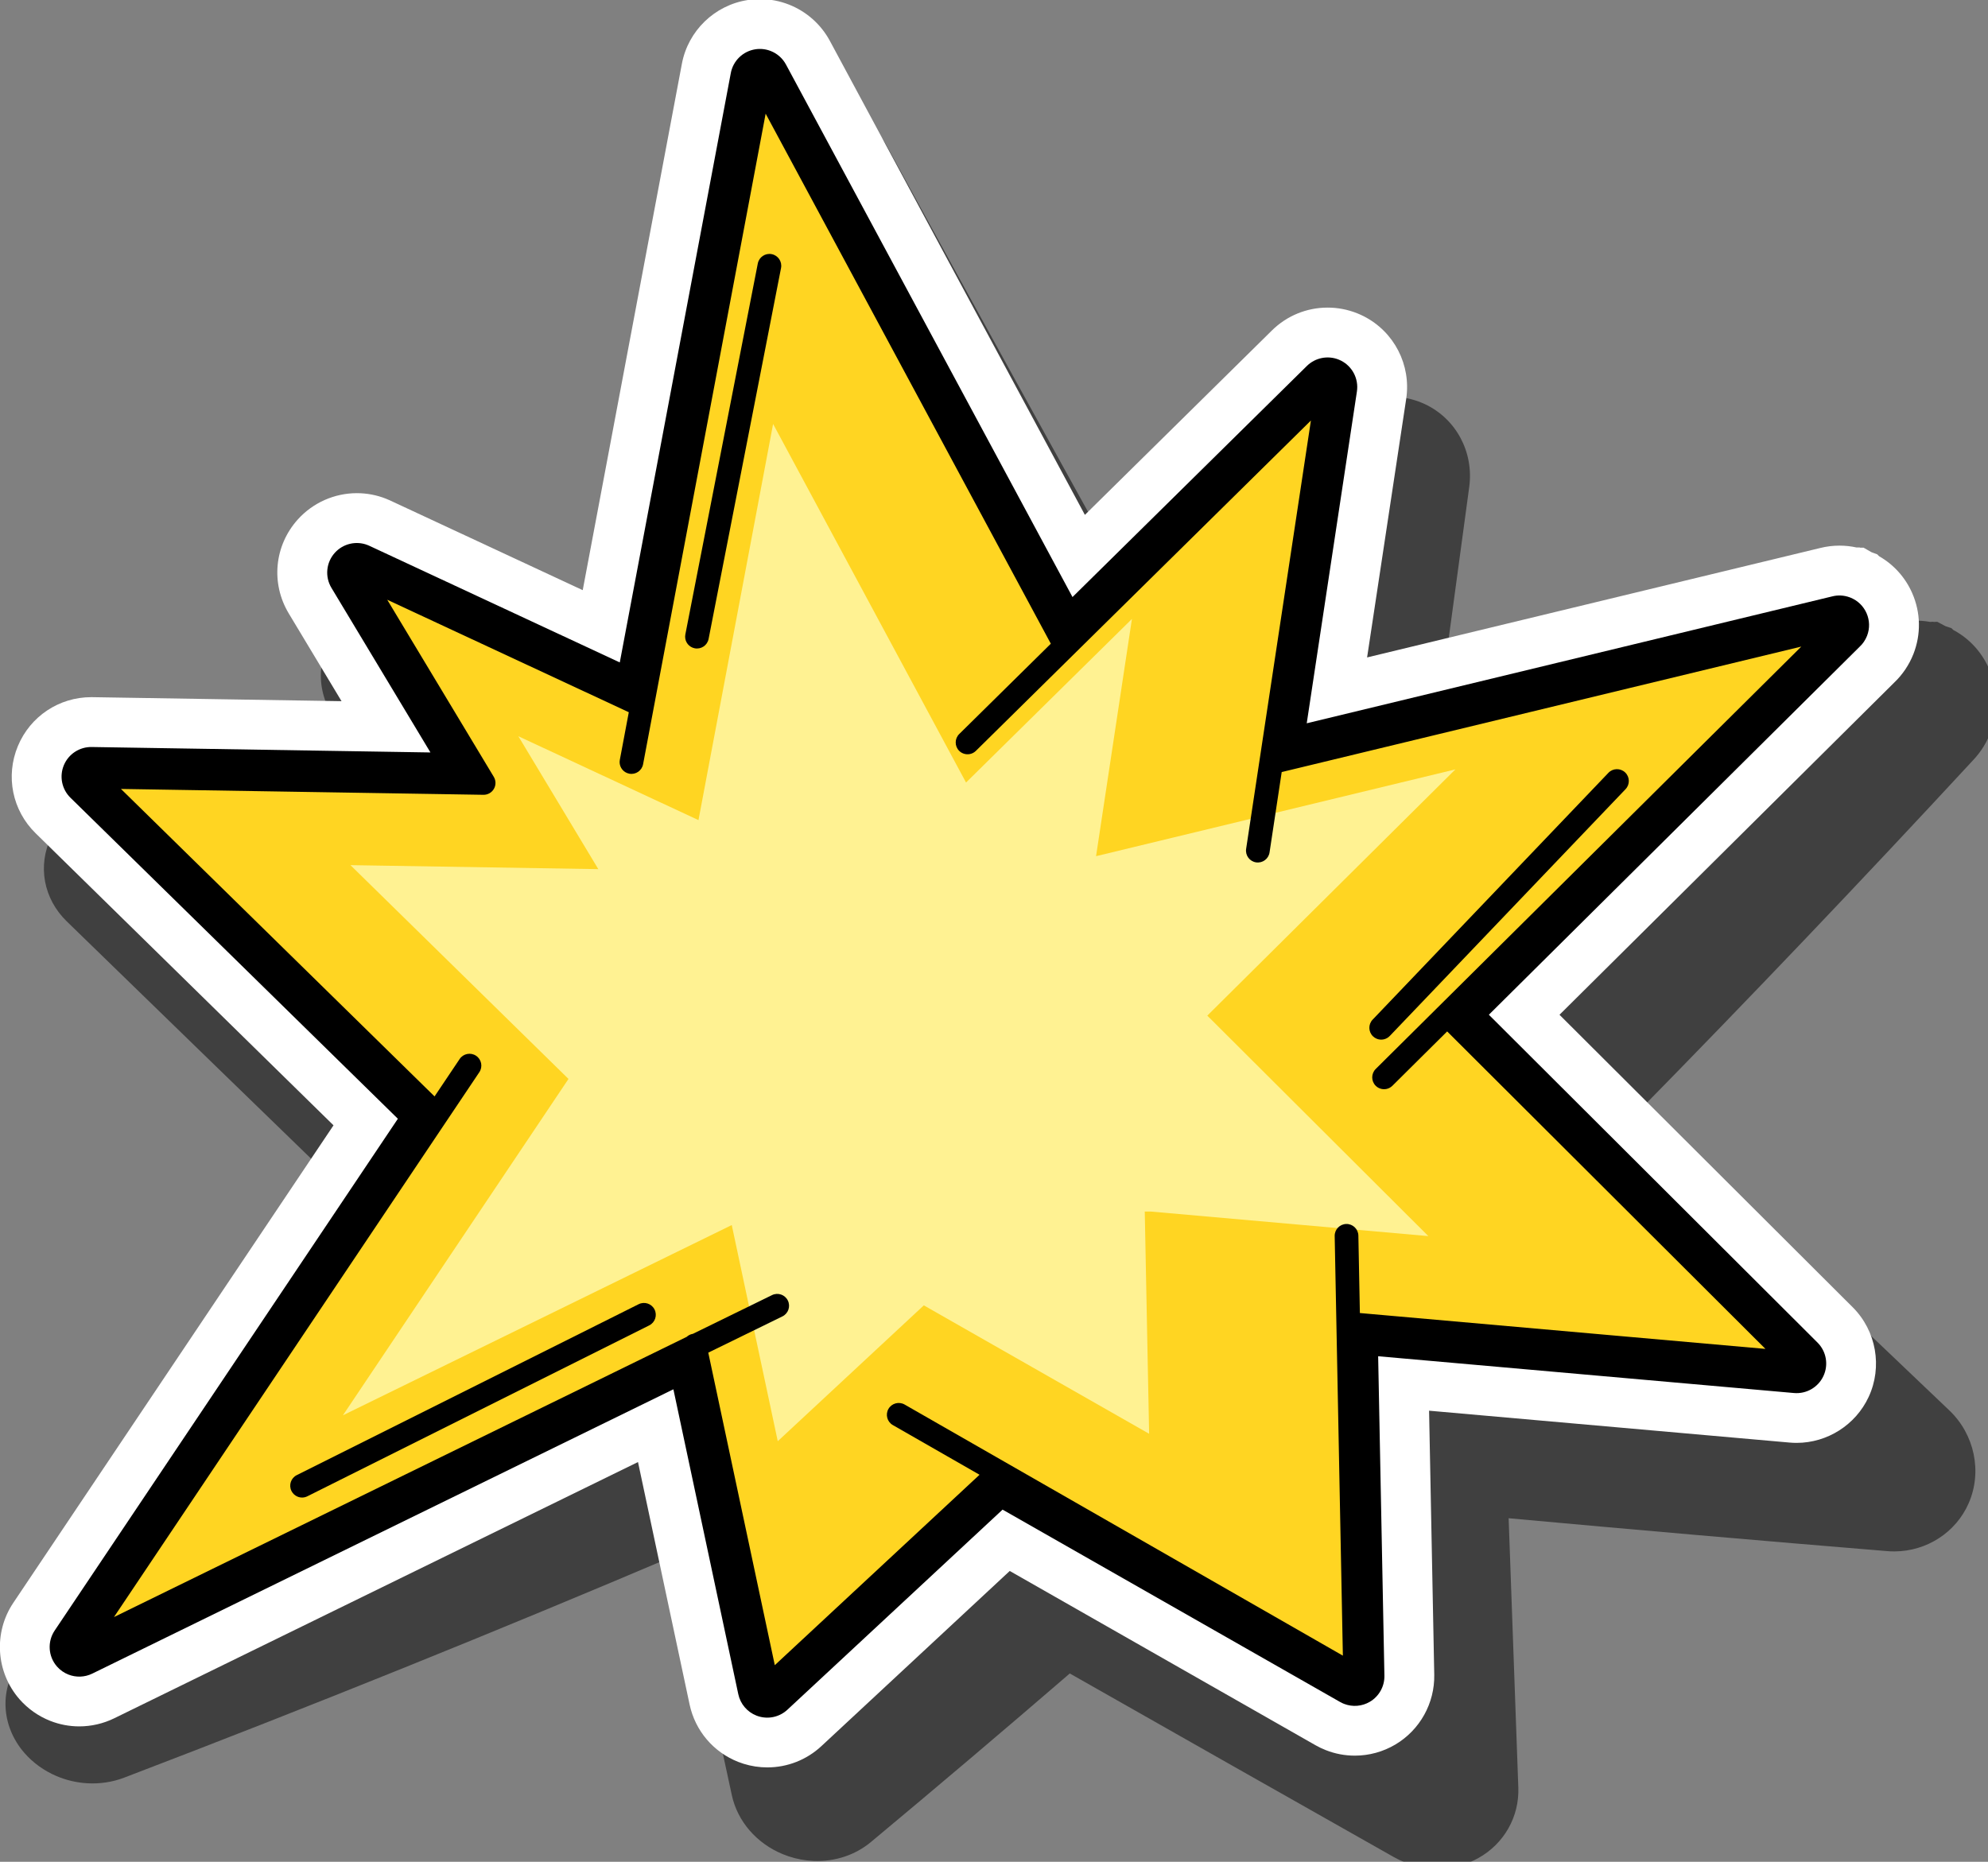 <?xml version="1.0" encoding="UTF-8" standalone="no"?>
<!-- Created with Inkscape (http://www.inkscape.org/) -->

<svg
   width="70.443mm"
   height="65.984mm"
   viewBox="0 0 70.443 65.984"
   version="1.1"
   id="svg1"
   xmlns="http://www.w3.org/2000/svg"
   xmlns:svg="http://www.w3.org/2000/svg">
  <rect x="0" y="0" width="70.443" height="65.984" fill="#808080" stroke="none"/>
  <defs
     id="defs1">
    <clipPath
       clipPathUnits="userSpaceOnUse"
       id="clipPath61">
      <path
         d="M 0,1000 H 1000 V 0 H 0 Z"
         transform="matrix(1.333,0,0,-1.333,0,1333.333)"
         id="path61" />
    </clipPath>
    <clipPath
       clipPathUnits="userSpaceOnUse"
       id="clipPath59">
      <path
         d="M 320.919,740.889 H 520.6 V 564.029 H 320.919 Z"
         transform="translate(-509.675,-595.877)"
         id="path59" />
    </clipPath>
    <clipPath
       clipPathUnits="userSpaceOnUse"
       id="clipPath63">
      <path
         d="M 0,1000 H 1000 V 0 H 0 Z"
         transform="translate(-500.675,-606.147)"
         id="path63" />
    </clipPath>
    <clipPath
       clipPathUnits="userSpaceOnUse"
       id="clipPath65">
      <path
         d="M 0,1000 H 1000 V 0 H 0 Z"
         transform="translate(-503.477,-616.191)"
         id="path65" />
    </clipPath>
    <clipPath
       clipPathUnits="userSpaceOnUse"
       id="clipPath67">
      <path
         d="M 0,1000 H 1000 V 0 H 0 Z"
         transform="translate(-457.032,-582.688)"
         id="path67" />
    </clipPath>
    <clipPath
       clipPathUnits="userSpaceOnUse"
       id="clipPath69">
      <path
         d="M 0,1000 H 1000 V 0 H 0 Z"
         transform="translate(-436.339,-607.03)"
         id="path69" />
    </clipPath>
    <clipPath
       clipPathUnits="userSpaceOnUse"
       id="clipPath71">
      <path
         d="M 0,1000 H 1000 V 0 H 0 Z"
         transform="translate(-457.508,-619.161)"
         id="path71" />
    </clipPath>
    <clipPath
       clipPathUnits="userSpaceOnUse"
       id="clipPath73">
      <path
         d="M 0,1000 H 1000 V 0 H 0 Z"
         transform="translate(-390.698,-685.94)"
         id="path73" />
    </clipPath>
    <clipPath
       clipPathUnits="userSpaceOnUse"
       id="clipPath75">
      <path
         d="M 0,1000 H 1000 V 0 H 0 Z"
         transform="translate(-385.067,-620.048)"
         id="path75" />
    </clipPath>
    <clipPath
       clipPathUnits="userSpaceOnUse"
       id="clipPath77">
      <path
         d="M 0,1000 H 1000 V 0 H 0 Z"
         transform="translate(-460.51,-646.993)"
         id="path77" />
    </clipPath>
  </defs>
  <g
     id="layer1"
     transform="translate(-69.85,-115.623)">
    <g
       opacity="0.5"
       id="g60"
       clip-path="url(#clipPath61)"
       transform="matrix(0.265,0,0,0.265,-43.363,27.806)"
       style="opacity:0.5">
      <path
         d="m 0,0 c 0.248,-0.021 0.494,-0.03 0.736,-0.028 3.235,0.015 6.155,1.909 7.431,4.825 1.384,3.159 0.598,6.913 -1.945,9.329 -10.534,10.022 -20.967,19.976 -31.305,29.862 11.347,11.56 22.567,23.336 33.658,35.325 0.83,0.862 1.479,1.916 1.875,3.056 0.729,2.093 0.615,4.344 -0.316,6.335 -0.756,1.617 -1.98,2.904 -3.506,3.715 -0.066,0.062 -0.131,0.124 -0.195,0.186 -0.2,0.065 -0.399,0.131 -0.597,0.197 C 5.563,92.948 5.29,93.094 5.019,93.24 4.901,93.235 4.784,93.23 4.668,93.225 4.652,93.231 4.636,93.237 4.62,93.243 4.513,93.238 4.405,93.233 4.297,93.229 3.723,93.333 3.138,93.372 2.549,93.348 1.886,93.319 1.227,93.208 0.589,93.017 c -15.317,-4.439 -30.694,-8.696 -46.13,-12.769 1.216,8.829 2.421,17.674 3.614,26.533 0.466,3.485 -1.319,6.816 -4.431,8.288 -0.242,0.113 -0.461,0.202 -0.682,0.283 -0.987,0.351 -1.977,0.503 -2.984,0.467 -2.131,-0.077 -4.129,-0.974 -5.63,-2.525 -6.258,-6.46 -12.554,-12.852 -18.889,-19.178 -8.75,15.78 -17.367,31.427 -25.855,46.941 -0.888,1.625 -2.345,2.866 -4.102,3.495 -0.928,0.333 -1.905,0.486 -2.904,0.456 -0.41,-0.012 -0.823,-0.056 -1.228,-0.132 -3.331,-0.609 -6.013,-3.228 -6.666,-6.518 -3.478,-17.494 -7.013,-34.909 -10.603,-52.245 -6.527,2.953 -13.036,5.902 -19.527,8.848 -0.008,0.004 -0.016,0.008 -0.025,0.012 -0.009,0.004 -0.017,0.007 -0.026,0.011 -0.137,0.06 -0.278,0.119 -0.419,0.173 -0.93,0.355 -1.92,0.538 -2.935,0.542 -2.294,0.008 -4.51,-0.918 -6.082,-2.537 -2.456,-2.534 -2.914,-6.209 -1.12,-9.17 1.739,-2.871 3.482,-5.747 5.231,-8.628 -8.523,0.24 -17.046,0.513 -25.566,0.819 -0.014,10e-4 -0.028,0.002 -0.042,0.002 -0.029,0 -0.06,0.001 -0.09,0.002 -3.299,0.068 -6.307,-1.713 -7.669,-4.538 -1.387,-2.876 -0.776,-6.196 1.566,-8.471 9.954,-9.682 19.999,-19.439 30.137,-29.268 -11.419,-15.223 -22.999,-30.17 -34.734,-44.841 -2.196,-2.739 -2.055,-6.569 0.36,-9.335 0.864,-0.984 1.968,-1.777 3.202,-2.301 0.971,-0.412 1.999,-0.655 3.055,-0.721 1.273,-0.079 2.559,0.113 3.718,0.556 18.715,7.149 37.3,14.646 55.746,22.491 1.728,-8.067 3.471,-16.15 5.225,-24.249 0.571,-2.625 2.485,-4.837 5.124,-5.918 0.176,-0.073 0.366,-0.144 0.561,-0.208 0.813,-0.273 1.657,-0.429 2.511,-0.464 2.136,-0.089 4.178,0.582 5.749,1.89 6.687,5.572 13.339,11.211 19.955,16.917 10.772,-6.12 21.605,-12.26 32.499,-18.419 0.357,-0.202 0.731,-0.381 1.115,-0.532 0.977,-0.388 2.016,-0.599 3.076,-0.622 1.517,-0.033 3.003,0.331 4.294,1.052 2.579,1.436 4.112,4.148 4.008,7.065 -0.326,9.012 -0.649,18.021 -0.972,27.03 C -25.331,2.142 -12.672,1.042 0,0"
         style="fill:#000000;fill-opacity:1;fill-rule:nonzero;stroke:none"
         transform="matrix(1.333,0,0,-1.333,679.566,538.831)"
         clip-path="url(#clipPath59)"
         id="path60" />
    </g>
    <path
       id="path62"
       d="m 0,0 c 0.236,-0.021 0.47,-0.031 0.702,-0.031 3.086,0 5.923,1.807 7.227,4.605 1.412,3.03 0.769,6.653 -1.598,9.012 l -29.432,29.364 33.6,33.354 c 0.838,0.798 1.502,1.786 1.926,2.865 0.777,1.984 0.736,4.15 -0.115,6.101 -0.693,1.586 -1.854,2.875 -3.329,3.719 l -0.185,0.187 -0.58,0.215 -0.79,0.455 H 7.081 l -0.046,0.02 H 6.718 c -0.563,0.124 -1.135,0.186 -1.713,0.186 -0.653,0 -1.303,-0.08 -1.935,-0.238 l -45.484,-10.987 3.925,25.96 c 0.511,3.402 -1.201,6.735 -4.263,8.295 -0.237,0.119 -0.453,0.215 -0.67,0.303 -0.973,0.381 -1.95,0.565 -2.948,0.565 -2.11,0 -4.099,-0.816 -5.6,-2.297 l -18.771,-18.513 -25.6,47.589 c -0.894,1.662 -2.355,2.957 -4.114,3.646 -0.93,0.364 -1.908,0.549 -2.906,0.549 -0.41,0 -0.823,-0.032 -1.227,-0.095 -3.327,-0.515 -5.985,-3.088 -6.608,-6.403 l -9.953,-52.845 -19.309,8.993 -0.025,0.012 -0.025,0.012 c -0.137,0.061 -0.276,0.121 -0.415,0.175 -0.922,0.362 -1.9,0.547 -2.898,0.547 -2.257,0 -4.418,-0.963 -5.928,-2.64 -2.361,-2.622 -2.725,-6.417 -0.905,-9.442 l 5.294,-8.802 -24.998,0.402 -0.041,0.001 h -0.088 c -3.225,0 -6.113,-1.922 -7.356,-4.898 -1.265,-3.03 -0.568,-6.471 1.778,-8.767 l 29.9,-29.322 -32.139,-47.935 c -2.005,-2.984 -1.753,-6.966 0.614,-9.68 0.847,-0.966 1.916,-1.717 3.098,-2.18 0.931,-0.365 1.91,-0.551 2.91,-0.551 1.207,0 2.418,0.282 3.504,0.813 l 52.577,25.727 5.181,-24.346 c 0.562,-2.63 2.39,-4.783 4.891,-5.763 0.167,-0.065 0.347,-0.129 0.531,-0.186 0.77,-0.24 1.57,-0.362 2.376,-0.362 2.02,0 3.947,0.758 5.428,2.133 l 18.909,17.589 30.694,-17.496 c 0.335,-0.191 0.688,-0.359 1.048,-0.499 0.919,-0.361 1.899,-0.547 2.9,-0.547 1.434,0 2.843,0.388 4.075,1.121 2.457,1.461 3.95,4.146 3.895,7.006 l -0.519,26.506 z"
       style="fill:#ffffff;fill-opacity:1;fill-rule:nonzero;stroke:none"
       transform="matrix(0.353,0,0,-0.353,133.264,166.749)"
       clip-path="url(#clipPath63)" />
    <path
       id="path64"
       d="m 0,0 -32.99,32.914 37.211,36.94 c 0.32,0.295 0.578,0.665 0.748,1.096 0.598,1.529 -0.154,3.252 -1.683,3.851 H 3.285 c 0,0 0,0.001 -0.002,0.001 -0.016,0.007 -0.031,0.013 -0.047,0.018 0,0 -0.002,0.001 -0.004,0.001 L 3.23,74.822 C 2.646,75.039 2.032,75.06 1.467,74.914 l -52.739,-12.738 5.037,33.313 c 0.191,1.266 -0.449,2.512 -1.589,3.093 -0.088,0.044 -0.176,0.083 -0.266,0.119 -1.083,0.424 -2.329,0.178 -3.17,-0.652 l -23.524,-23.2 -28.762,53.466 c -0.342,0.636 -0.893,1.108 -1.534,1.359 -0.478,0.187 -1.007,0.253 -1.539,0.17 -1.244,-0.193 -2.232,-1.149 -2.464,-2.386 l -11.145,-59.172 -25.143,11.711 c -0.056,0.026 -0.113,0.051 -0.171,0.073 -1.145,0.449 -2.46,0.145 -3.293,-0.78 -0.873,-0.971 -1.01,-2.399 -0.336,-3.519 l 9.938,-16.524 -34.008,0.547 c -1.216,0.019 -2.321,-0.703 -2.79,-1.825 -0.469,-1.122 -0.207,-2.417 0.662,-3.268 l 32.866,-32.23 -34.45,-51.383 c -0.749,-1.115 -0.654,-2.597 0.229,-3.609 0.323,-0.369 0.72,-0.642 1.154,-0.812 0.758,-0.297 1.624,-0.278 2.392,0.098 l 58.332,28.544 6.515,-30.613 c 0.209,-0.979 0.896,-1.785 1.822,-2.147 0.062,-0.025 0.126,-0.047 0.19,-0.067 1.021,-0.323 2.135,-0.071 2.919,0.658 l 21.598,20.089 33.885,-19.315 c 0.125,-0.071 0.255,-0.133 0.388,-0.185 0.845,-0.331 1.807,-0.26 2.601,0.212 0.92,0.547 1.474,1.544 1.454,2.614 l -0.628,32.073 41.741,-3.692 c 1.246,-0.11 2.427,0.572 2.955,1.705 C 1.123,-2.226 0.885,-0.883 0,0"
       style="fill:#000000;fill-opacity:1;fill-rule:nonzero;stroke:none"
       transform="matrix(0.353,0,0,-0.353,134.252,163.205)"
       clip-path="url(#clipPath65)" />
    <path
       id="path66"
       d="M 0,0 -0.69,35.304 0.238,35.302 44.345,31.4 9.241,66.423 l 39.403,39.116 -57.07,-13.785 5.698,37.683 -26.349,-25.986 -30.642,56.96 -11.852,-62.93 -28.609,13.326 12.701,-21.114 -39.365,0.634 34.629,-33.958 -35.824,-53.431 61.752,30.217 7.308,-34.336 23.197,21.579 z"
       style="fill:#ffd522;fill-opacity:1;fill-rule:nonzero;stroke:none"
       transform="matrix(0.353,0,0,-0.353,117.868,175.025)"
       clip-path="url(#clipPath67)" />
    <path
       id="path68"
       d="M 0,0 -0.437,22.312 H 0.15 L 28.028,19.846 5.84,41.981 30.745,66.704 -5.326,57.99 l 3.601,23.818 -16.653,-16.424 -19.367,36 -7.49,-39.774 -18.082,8.422 8.027,-13.344 -24.879,0.401 21.886,-21.463 -22.642,-33.771 39.03,19.1 4.618,-21.701 14.661,13.638 z"
       style="fill:#fff292;fill-opacity:1;fill-rule:nonzero;stroke:none"
       transform="matrix(0.353,0,0,-0.353,110.568,166.437)"
       clip-path="url(#clipPath69)" />
    <path
       id="path70"
       d="M 0,0 -0.151,7.775 C -0.165,8.432 -0.707,8.954 -1.364,8.941 -2.02,8.927 -2.543,8.385 -2.529,7.73 L -1.707,-34.398 -45.7,-9.186 c -0.57,0.324 -1.295,0.129 -1.622,-0.441 -0.326,-0.569 -0.13,-1.295 0.44,-1.622 l 8.704,-4.988 -20.552,-19.118 -6.677,31.377 7.443,3.641 c 0.589,0.29 0.833,1.001 0.544,1.591 -0.288,0.59 -1,0.834 -1.589,0.545 l -7.962,-3.896 c -0.017,-0.003 -0.034,-0.002 -0.052,-0.005 -0.213,-0.045 -0.4,-0.151 -0.552,-0.29 l -57.49,-28.133 33.369,49.774 c 0.003,0.001 0.003,0.002 0.004,0.005 l 3.303,4.926 c 0.366,0.544 0.22,1.283 -0.326,1.648 -0.545,0.366 -1.284,0.221 -1.65,-0.325 l -2.518,-3.756 -31.479,30.87 36.387,-0.587 c 0.432,-0.006 0.834,0.222 1.049,0.597 0.216,0.373 0.211,0.835 -0.012,1.206 l -10.696,17.78 24.248,-11.293 -0.901,-4.783 c -0.108,-0.569 0.212,-1.121 0.733,-1.325 0.068,-0.027 0.14,-0.048 0.215,-0.063 0.645,-0.121 1.267,0.303 1.388,0.95 l 12.302,65.314 28.626,-53.214 -9.194,-9.068 c -0.468,-0.461 -0.473,-1.213 -0.013,-1.681 0.122,-0.123 0.263,-0.213 0.414,-0.271 0.423,-0.166 0.923,-0.081 1.269,0.26 L -4.915,89.608 -10.076,55.474 V 55.473 L -11.418,46.6 c -0.097,-0.649 0.347,-1.257 0.998,-1.354 0.65,-0.097 1.255,0.349 1.353,0.999 l 1.22,8.068 L 44.31,66.911 7.923,30.79 1.59,24.503 C 1.125,24.041 1.121,23.288 1.584,22.822 1.704,22.701 1.844,22.61 1.994,22.553 2.418,22.386 2.92,22.474 3.265,22.816 L 8.762,28.273 40.71,-3.601 Z M 44.71,-4.231 10.45,29.947 49.005,68.222 c 0.379,0.376 0.461,0.958 0.201,1.423 -0.259,0.465 -0.799,0.702 -1.317,0.576 L -7.463,56.852 -2.03,92.786 c 0.077,0.506 -0.18,1.005 -0.635,1.237 -0.461,0.237 -1.01,0.147 -1.375,-0.212 L -29.259,68.939 -59.149,124.5 c -0.239,0.444 -0.73,0.689 -1.229,0.612 -0.498,-0.077 -0.892,-0.46 -0.986,-0.955 L -72.933,62.731 -100.155,75.41 c -0.472,0.214 -1.036,0.106 -1.385,-0.283 -0.35,-0.388 -0.405,-0.959 -0.135,-1.407 l 11.596,-19.277 -37.223,0.599 c -0.486,0.007 -0.928,-0.281 -1.115,-0.73 -0.188,-0.45 -0.084,-0.967 0.264,-1.308 l 33.924,-33.266 -35.274,-52.612 c -0.3,-0.447 -0.263,-1.038 0.092,-1.444 0.128,-0.147 0.287,-0.257 0.46,-0.324 0.303,-0.12 0.65,-0.112 0.958,0.038 l 60.384,29.548 6.992,-32.846 c 0.082,-0.392 0.357,-0.713 0.728,-0.859 0.024,-0.009 0.05,-0.019 0.075,-0.027 0.408,-0.128 0.854,-0.028 1.168,0.265 l 22.628,21.047 34.949,-20.028 c 0.052,-0.03 0.104,-0.055 0.158,-0.076 0.338,-0.133 0.722,-0.104 1.04,0.085 0.368,0.218 0.591,0.617 0.582,1.046 L 0.046,-2.391 43.763,-6.258 c 0.499,-0.044 0.973,0.229 1.184,0.682 0.211,0.454 0.115,0.991 -0.237,1.345"
       style="fill:#000000;fill-opacity:1;fill-rule:nonzero;stroke:none"
       transform="matrix(0.353,0,0,-0.353,118.036,162.158)"
       clip-path="url(#clipPath71)" />
    <path
       id="path72"
       d="m 0,0 c 0.645,-0.126 1.27,0.294 1.395,0.938 l 7.272,37.24 c 0.126,0.643 -0.296,1.27 -0.938,1.394 -0.644,0.126 -1.27,-0.295 -1.395,-0.939 L -0.938,1.395 C -1.05,0.821 -0.731,0.266 -0.206,0.061 -0.141,0.034 -0.072,0.014 0,0"
       style="fill:#000000;fill-opacity:1;fill-rule:nonzero;stroke:none"
       transform="matrix(0.353,0,0,-0.353,94.466,138.599)"
       clip-path="url(#clipPath73)" />
    <path
       id="path74"
       d="m 0,0 -34.317,-17.16 c -0.589,-0.293 -0.827,-1.008 -0.532,-1.594 0.136,-0.274 0.364,-0.472 0.628,-0.575 0.303,-0.119 0.652,-0.114 0.966,0.043 l 34.319,17.16 c 0.587,0.294 0.825,1.007 0.531,1.595 C 1.301,0.056 0.588,0.294 0,0"
       style="fill:#000000;fill-opacity:1;fill-rule:nonzero;stroke:none"
       transform="matrix(0.353,0,0,-0.353,92.48,161.845)"
       clip-path="url(#clipPath75)" />
    <path
       id="path76"
       d="m 0,0 23.667,24.778 c 0.454,0.475 0.437,1.228 -0.038,1.681 -0.478,0.454 -1.228,0.435 -1.681,-0.038 L -1.719,1.642 c -0.453,-0.475 -0.437,-1.226 0.039,-1.68 0.115,-0.11 0.246,-0.194 0.386,-0.247 C -0.858,-0.457 -0.343,-0.358 0,0"
       style="fill:#000000;fill-opacity:1;fill-rule:nonzero;stroke:none"
       transform="matrix(0.353,0,0,-0.353,119.095,152.339)"
       clip-path="url(#clipPath77)" />
  </g>
</svg>

